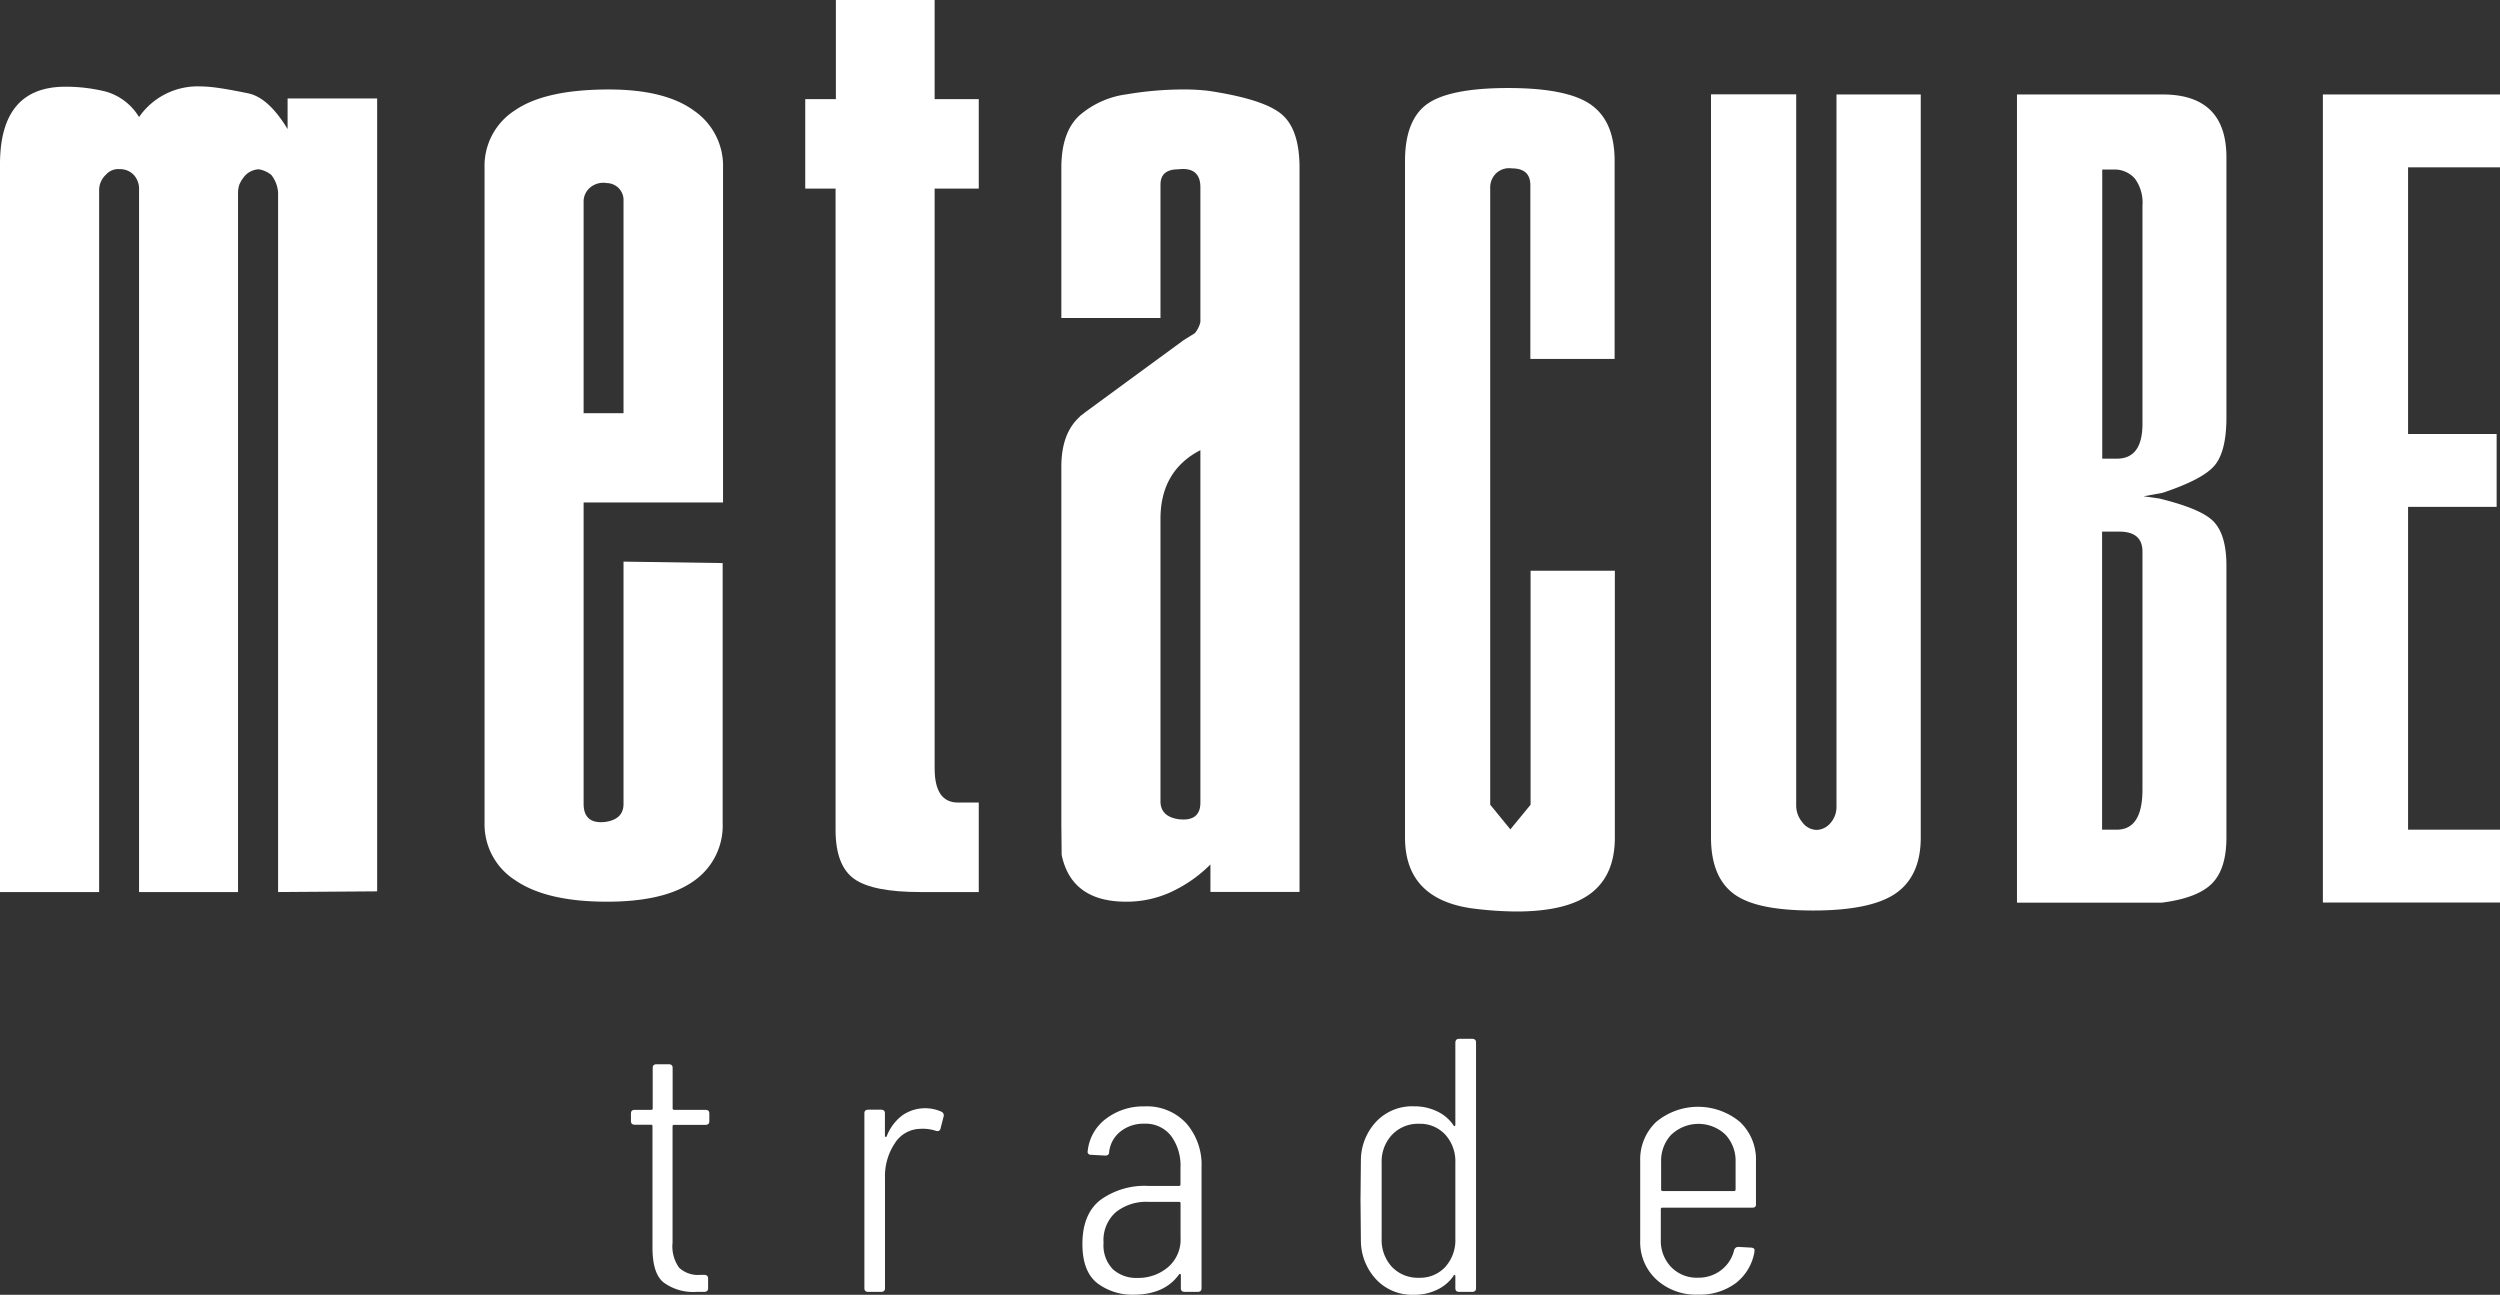 <svg xmlns="http://www.w3.org/2000/svg" viewBox="0 0 326.33 169.01"><rect x="0" y="0" width="326.33" height="169.01" fill="#333333" stroke="none"/><defs><style>.cls-1{fill:#fff;}</style></defs><title>mc-trade</title><g id="Layer_2" data-name="Layer 2"><g id="Livello_1" data-name="Livello 1"><path class="cls-1" d="M92.08,146.83H88c-.14,0-.21.06-.21.19v15.19a4.76,4.76,0,0,0,.87,3.28,3.6,3.6,0,0,0,2.75.92h.51c.33,0,.51.16.51.48v1.27c0,.31-.18.47-.51.47h-1a6.51,6.51,0,0,1-4.3-1.23c-1-.81-1.45-2.34-1.45-4.57V147c0-.13-.07-.19-.2-.19H82.87c-.34,0-.51-.16-.51-.47v-1c0-.31.17-.47.51-.47H85c.13,0,.2-.06.2-.19v-5.29c0-.31.17-.47.51-.47H87.3c.34,0,.5.16.5.47v5.29c0,.13.07.19.21.19h4.07c.34,0,.51.16.51.47v1C92.59,146.67,92.42,146.83,92.08,146.83Z"/><path class="cls-1" d="M122.91,145.13a.51.51,0,0,1,.26.62l-.41,1.6q-.15.42-.66.24a5.46,5.46,0,0,0-2-.24,4,4,0,0,0-3.3,1.89,7.73,7.73,0,0,0-1.28,4.53v14.39c0,.31-.17.47-.51.47h-1.67c-.34,0-.51-.16-.51-.47V145.32c0-.31.17-.47.51-.47H115c.34,0,.51.16.51.47v2.93c0,.09,0,.14.11.14s.11,0,.15-.14a6.21,6.21,0,0,1,2-2.65,5.23,5.23,0,0,1,5.16-.47Z"/><path class="cls-1" d="M154.84,146.62a8.2,8.2,0,0,1,2,5.73v15.81c0,.31-.17.47-.51.47h-1.68c-.34,0-.51-.16-.51-.47v-1.7c0-.09,0-.15-.08-.16s-.11,0-.17.07Q152,169,147.94,169a7.58,7.58,0,0,1-4.65-1.46c-1.31-1-2-2.69-2-5.15q0-3.92,2.34-5.75a9.84,9.84,0,0,1,6.26-1.84h4a.18.18,0,0,0,.2-.19v-2.17a6.51,6.51,0,0,0-1.25-4.2,4.2,4.2,0,0,0-3.48-1.56,4.8,4.8,0,0,0-3.08,1,3.93,3.93,0,0,0-1.5,2.69c0,.31-.17.47-.51.47l-1.83-.1a.46.46,0,0,1-.38-.14.33.33,0,0,1-.08-.33,6,6,0,0,1,2.39-4.24,8,8,0,0,1,5-1.61A7,7,0,0,1,154.84,146.62Zm-2.39,18.8a4.74,4.74,0,0,0,1.65-3.87v-4.48a.18.18,0,0,0-.2-.19h-4a6.37,6.37,0,0,0-4.25,1.35,4.88,4.88,0,0,0-1.6,4,4.46,4.46,0,0,0,1.22,3.45,4.53,4.53,0,0,0,3.2,1.13A6,6,0,0,0,152.45,165.42Z"/><path class="cls-1" d="M190.48,135.6h1.68c.34,0,.51.16.51.47v32.09c0,.31-.17.47-.51.47h-1.68c-.34,0-.51-.16-.51-.47V166.6c0-.09,0-.15-.1-.16s-.12,0-.15.12a5.41,5.41,0,0,1-2.17,1.81,6.77,6.77,0,0,1-3,.64,6.43,6.43,0,0,1-4.91-2,7.44,7.44,0,0,1-2-5.07l-.05-5.33.05-5.2a7.39,7.39,0,0,1,2-5,6.43,6.43,0,0,1,4.91-2,6.77,6.77,0,0,1,3,.64,5.35,5.35,0,0,1,2.17,1.82c0,.09.08.13.15.11s.1-.07.1-.16V136.07C190,135.76,190.14,135.6,190.48,135.6Zm-1.83,29.78a5.21,5.21,0,0,0,1.32-3.69v-9.9a5.21,5.21,0,0,0-1.32-3.69,4.46,4.46,0,0,0-3.41-1.41,4.67,4.67,0,0,0-3.51,1.41,5.08,5.08,0,0,0-1.38,3.69v9.9a5.15,5.15,0,0,0,1.35,3.69,4.68,4.68,0,0,0,3.54,1.41A4.46,4.46,0,0,0,188.65,165.38Z"/><path class="cls-1" d="M228.74,157.64H217c-.14,0-.21.06-.21.19v4a4.91,4.91,0,0,0,1.35,3.56,4.63,4.63,0,0,0,3.49,1.39,4.81,4.81,0,0,0,3.05-1,4.63,4.63,0,0,0,1.68-2.6.56.56,0,0,1,.56-.42l1.63.09a.68.68,0,0,1,.35.1.23.23,0,0,1,.11.28v.19a6.54,6.54,0,0,1-2.45,4.08,7.86,7.86,0,0,1-4.93,1.49,7.62,7.62,0,0,1-5.45-2,6.63,6.63,0,0,1-2.08-5.07V151.55a6.72,6.72,0,0,1,2.08-5.1,8.55,8.55,0,0,1,10.94,0,6.72,6.72,0,0,1,2.09,5.1v5.61Q229.25,157.64,228.74,157.64Zm-10.56-9.56a5,5,0,0,0-1.35,3.61v3.59c0,.12.07.19.21.19h9.31a.18.18,0,0,0,.2-.19v-3.59a5,5,0,0,0-1.35-3.61,5.13,5.13,0,0,0-7,0Z"/><path class="cls-1" d="M183.4,109.32V21c0-3.51.95-6,2.85-7.39s5.44-2.12,10.61-2.12,8.78.73,10.83,2.19,3.07,3.9,3.07,7.32V46.85h-11V24.18c0-1.47-.81-2.2-2.41-2.2a2.48,2.48,0,0,0-2,.59,2.56,2.56,0,0,0-.83,2v80.47l2.63,3.22,2.64-3.22V74.5h11v34.82c0,3.22-1,5.63-3.07,7.24s-5.32,2.42-9.81,2.42a47.32,47.32,0,0,1-6-.44Q183.4,117.22,183.4,109.32Z"/><path class="cls-1" d="M223.34,109.31v-97h11.12v92.74a3.41,3.41,0,0,0,.8,2.28,2.38,2.38,0,0,0,1.83,1,2.43,2.43,0,0,0,1.83-.88,3.17,3.17,0,0,0,.8-2.2V12.33h11v97c0,3.32-1.08,5.74-3.22,7.25s-5.76,2.27-10.83,2.27-8.44-.73-10.39-2.2S223.34,112.73,223.34,109.31Z"/><path class="cls-1" d="M263.28,117.81V12.33h19q8.34,0,8.34,8.22V54.49q0,4.41-1.53,6.25c-1,1.22-3.29,2.42-6.81,3.59l-2.48.45,2.05.29c3.6.88,6,1.87,7.09,3s1.68,3,1.68,5.77v35.5q0,4.1-1.9,6t-6.58,2.49H263.28Zm16.38-62.49V26.83a5.27,5.27,0,0,0-1-3.53,3.52,3.52,0,0,0-2.78-1.17h-1.47V59.87h1.91Q279.66,59.87,279.66,55.32Zm0,47.75V72c0-1.74-1-2.61-3.07-2.61h-2.2V108.3h1.91Q279.66,108.3,279.66,103.07Z"/><path class="cls-1" d="M303.21,117.81V12.33h23.12v9.51h-12V56.65h11.56v9.51H314.33V108.3h12v9.51Z"/><path class="cls-1" d="M36.3,116.44V25.16a4.11,4.11,0,0,0-.9-2.34,3.47,3.47,0,0,0-1.62-.72,2.59,2.59,0,0,0-2,1.08,4.28,4.28,0,0,0-.53.9,3.4,3.4,0,0,0-.18,1.08v91.28H18.15V24.8a2.68,2.68,0,0,0-.72-2,2.44,2.44,0,0,0-1.8-.72,2.12,2.12,0,0,0-1.8.72,2.74,2.74,0,0,0-.89,2v91.64H0v-95Q0,11.32,8.53,11.32a21.71,21.71,0,0,1,5.26.63,7.43,7.43,0,0,1,4.36,3.33,9.3,9.3,0,0,1,8-4,17.17,17.17,0,0,1,2.23.18c.89.12,2.23.36,4,.72s3.5,1.92,5.16,4.67v-4H49.23v103.5Z"/><path class="cls-1" d="M63.25,107.46V21.92a8.6,8.6,0,0,1,4-7.54q3.94-2.7,12.22-2.7,7.36,0,11.14,2.78a8.74,8.74,0,0,1,3.77,7.43v43.7H76.18v39.34c0,1.81,1,2.59,2.88,2.35,1.55-.24,2.33-1,2.33-2.35V73.31l12.94.19v33.92A8.8,8.8,0,0,1,90.56,115q-3.78,2.7-11.33,2.7c-5.27,0-9.24-.93-11.94-2.78A8.64,8.64,0,0,1,63.25,107.46ZM81.39,26.23a2.21,2.21,0,0,0-2.16-2.33,2.69,2.69,0,0,0-2.15.54,2.39,2.39,0,0,0-.9,2v27.5h5.21Z"/><path class="cls-1" d="M105.11,24.62V12.94h4V0H122V12.94h5.76V24.62H122v75.65c0,3,1,4.49,3.06,4.49h2.7v11.68h-7.62c-4.12,0-7-.56-8.62-1.7s-2.45-3.27-2.45-6.38V24.62Z"/><path class="cls-1" d="M138.54,107.64V60.92c0-2.76.72-4.85,2.16-6.29l.36-.36.71-.54,12.76-9.35,1.44-.89a3.71,3.71,0,0,0,.72-1.44V24.44c0-1.8-1-2.57-2.88-2.34-1.55,0-2.33.66-2.33,2V41.51H138.54V21.92q0-4.67,2.34-6.83a11.71,11.71,0,0,1,6.2-2.78,44.28,44.28,0,0,1,7.09-.63,27.21,27.21,0,0,1,3.6.18q7.18,1.08,9.52,3.05t2.34,7v94.52H158v-3.59a17.89,17.89,0,0,1-5.13,3.59A13.87,13.87,0,0,1,147,117.7q-7.14,0-8.42-6.11Zm18.15-2.88v-46q-5.22,2.7-5.21,9v36.83c0,1.32.78,2.1,2.33,2.34Q156.69,107.28,156.69,104.76Z"/></g></g></svg>